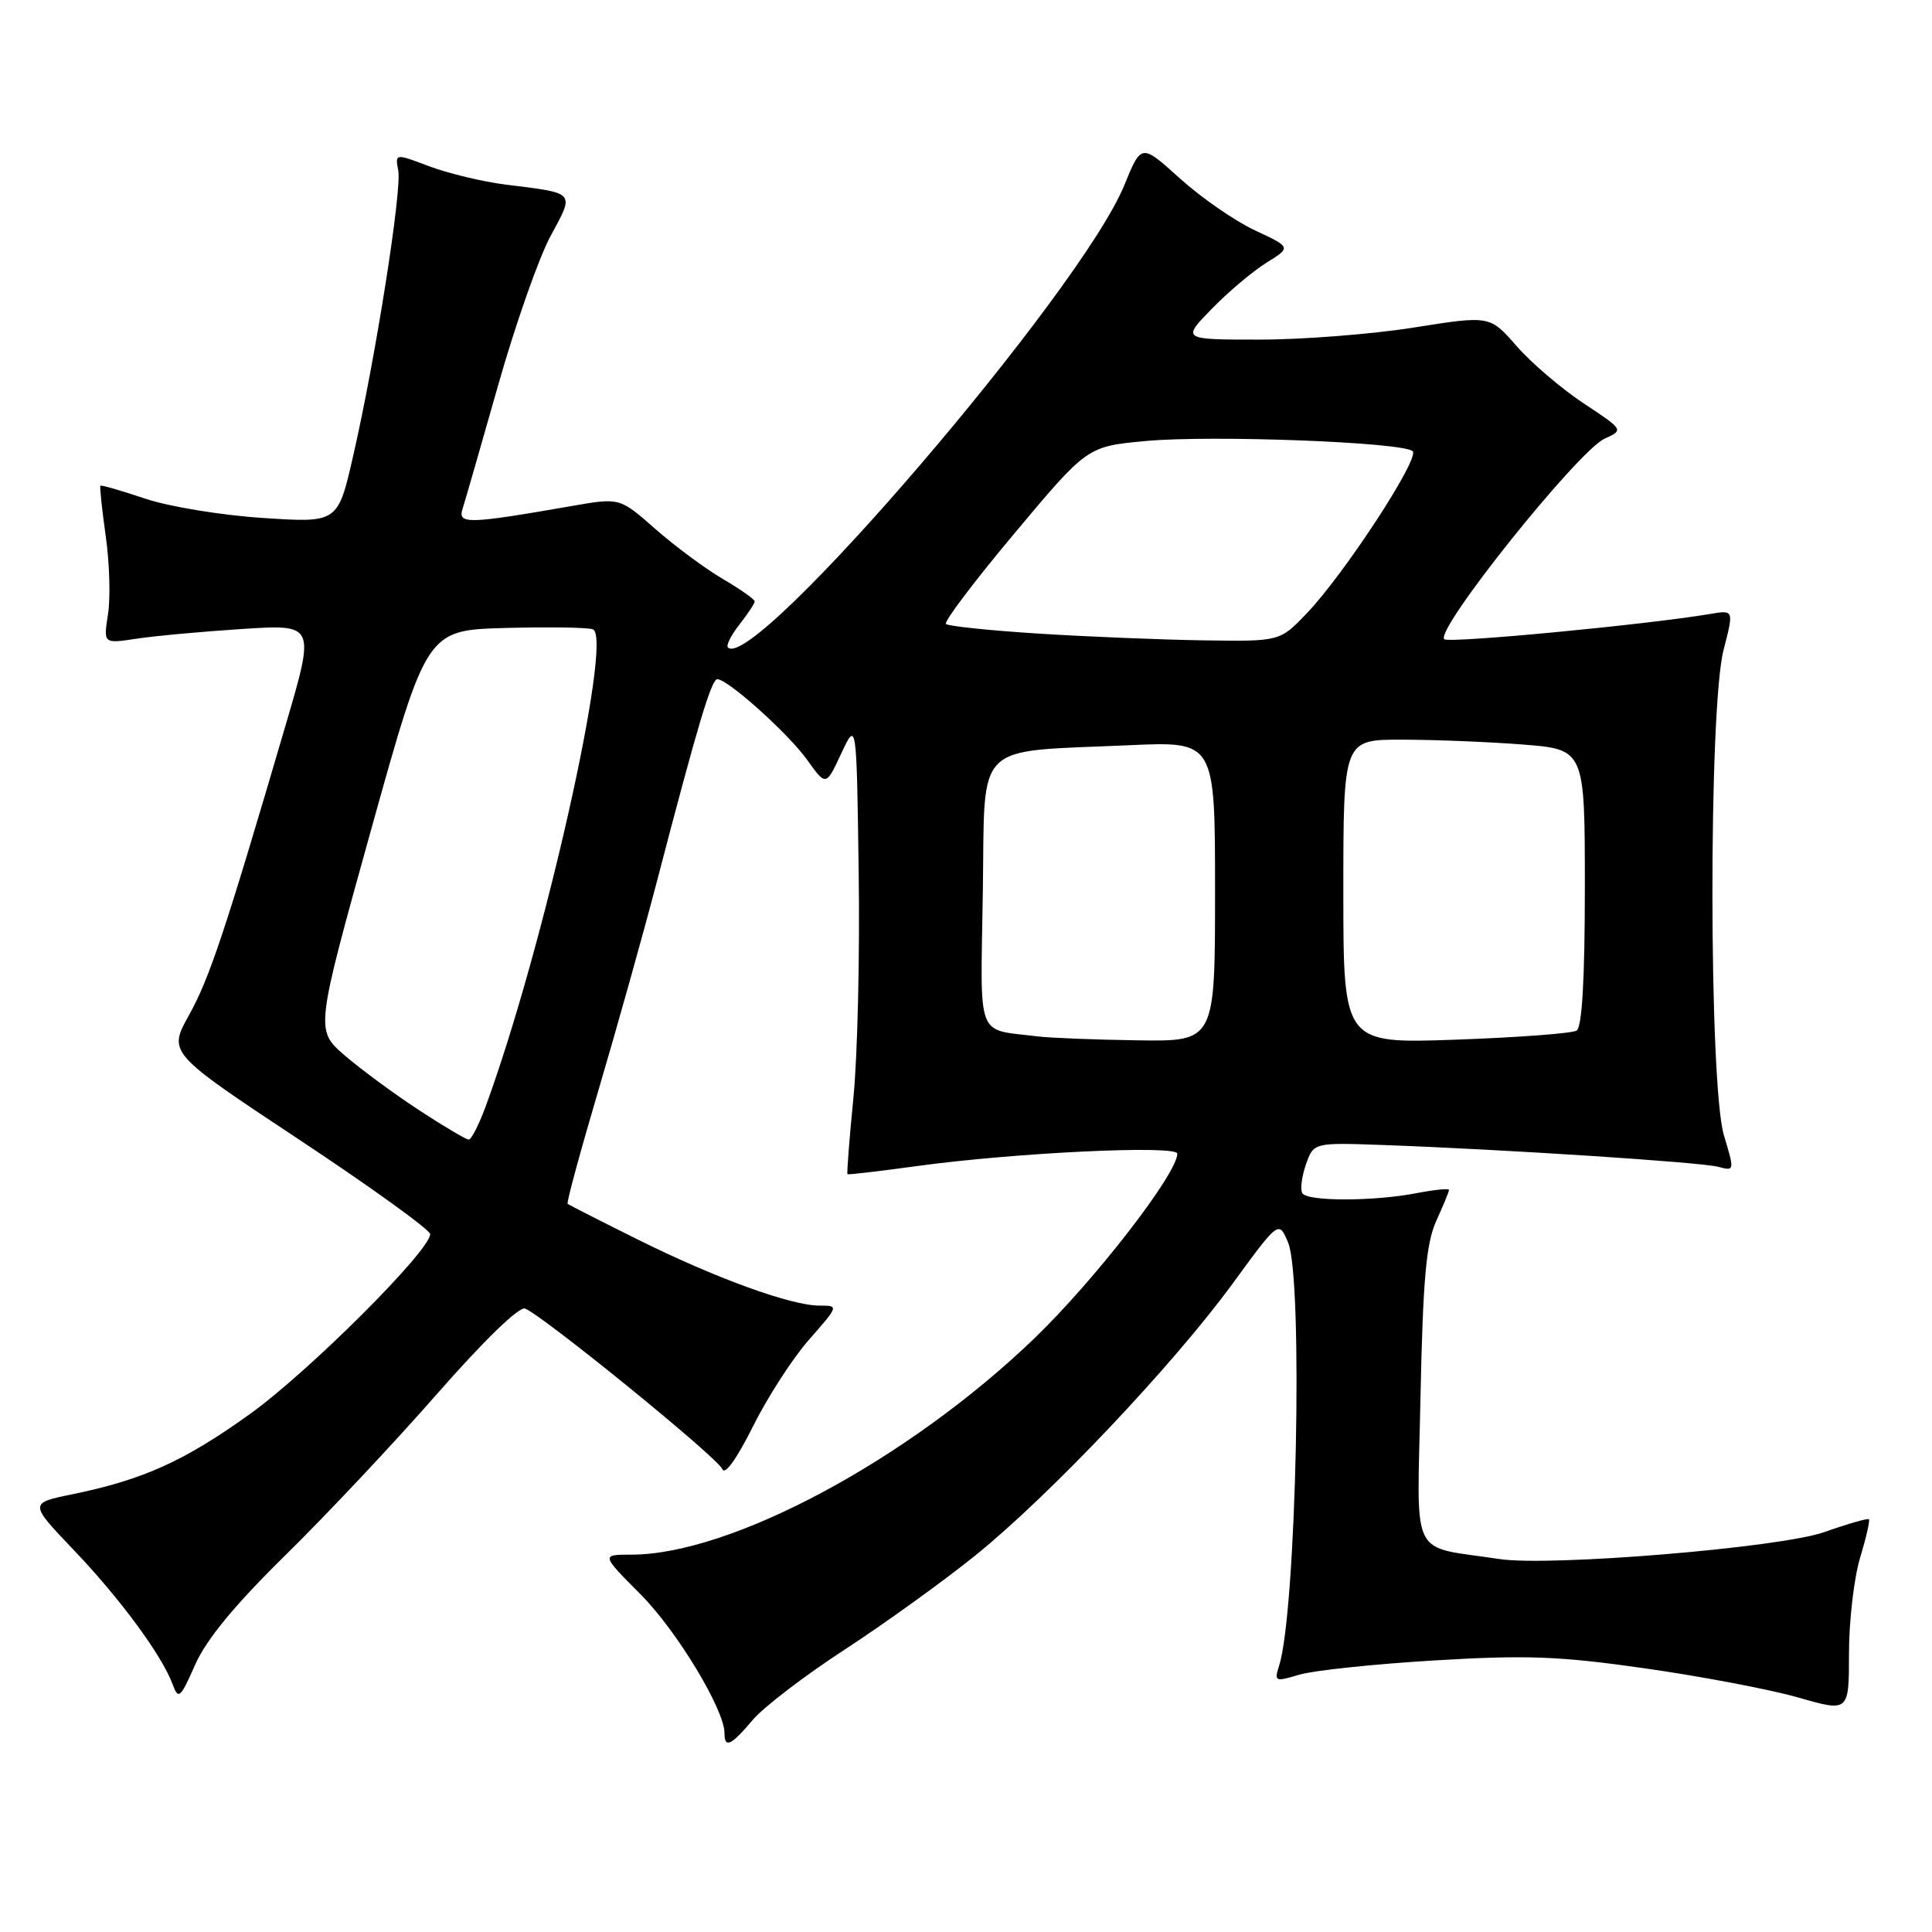<?xml version="1.0" encoding="UTF-8" standalone="no"?>
<!DOCTYPE svg PUBLIC "-//W3C//DTD SVG 1.1//EN" "http://www.w3.org/Graphics/SVG/1.1/DTD/svg11.dtd" >
<svg xmlns="http://www.w3.org/2000/svg" xmlns:xlink="http://www.w3.org/1999/xlink" version="1.1" viewBox="0 0 256 256">
 <g >
 <path fill="currentColor"
d=" M 99.73 227.91 C 101.15 226.22 106.64 222.02 111.91 218.59 C 117.18 215.16 124.97 209.54 129.22 206.12 C 139.09 198.15 155.42 180.90 163.31 170.11 C 169.44 161.72 169.44 161.72 170.67 164.61 C 172.71 169.37 171.78 213.56 169.49 220.71 C 168.82 222.81 168.95 222.87 172.14 221.91 C 173.99 221.35 182.03 220.50 190.00 220.02 C 202.26 219.28 206.59 219.44 218.00 221.07 C 225.43 222.13 234.54 223.86 238.25 224.92 C 245.00 226.86 245.00 226.86 245.00 219.09 C 245.00 214.81 245.66 209.13 246.46 206.46 C 247.27 203.78 247.80 201.47 247.64 201.31 C 247.49 201.15 244.81 201.92 241.70 203.02 C 235.83 205.08 205.36 207.60 198.67 206.58 C 186.62 204.74 187.78 207.11 188.22 185.19 C 188.55 169.49 188.97 164.75 190.31 161.78 C 191.24 159.74 192.00 157.89 192.00 157.67 C 192.00 157.45 190.09 157.64 187.75 158.09 C 182.04 159.20 173.25 159.21 172.57 158.11 C 172.27 157.63 172.48 155.92 173.04 154.31 C 174.06 151.39 174.06 151.39 183.28 151.72 C 199.49 152.31 225.43 154.00 227.68 154.61 C 229.84 155.19 229.85 155.15 228.43 150.44 C 226.43 143.77 226.38 93.82 228.38 86.13 C 229.75 80.82 229.75 80.82 226.63 81.35 C 218.14 82.78 191.93 85.27 191.37 84.70 C 190.12 83.45 209.09 59.73 212.63 58.12 C 215.16 56.97 215.16 56.97 209.83 53.44 C 206.90 51.50 202.91 48.09 200.96 45.86 C 197.42 41.80 197.42 41.80 187.34 43.40 C 181.80 44.28 172.61 45.00 166.93 45.00 C 156.59 45.00 156.59 45.00 160.55 40.94 C 162.72 38.70 165.99 35.95 167.80 34.82 C 171.10 32.77 171.10 32.77 166.30 30.53 C 163.66 29.30 159.19 26.21 156.36 23.66 C 151.23 19.02 151.23 19.02 148.99 24.51 C 143.31 38.51 99.86 89.19 96.45 85.79 C 96.19 85.52 96.88 84.15 97.99 82.74 C 99.09 81.34 100.00 79.96 100.00 79.69 C 100.00 79.41 98.09 78.07 95.75 76.70 C 93.41 75.32 89.39 72.34 86.81 70.07 C 82.12 65.94 82.12 65.94 75.81 67.04 C 61.92 69.46 60.63 69.49 61.30 67.40 C 61.63 66.35 63.76 58.98 66.02 51.00 C 68.28 43.02 71.40 34.15 72.95 31.28 C 76.15 25.36 76.39 25.63 67.00 24.46 C 63.98 24.08 59.44 22.99 56.92 22.05 C 52.34 20.32 52.34 20.32 52.77 22.58 C 53.27 25.21 49.76 47.49 46.80 60.39 C 44.77 69.29 44.77 69.29 34.82 68.63 C 29.35 68.28 22.32 67.12 19.20 66.06 C 16.07 65.01 13.42 64.24 13.31 64.36 C 13.19 64.48 13.51 67.48 14.01 71.04 C 14.52 74.59 14.65 79.26 14.31 81.40 C 13.70 85.30 13.70 85.30 18.10 84.63 C 20.52 84.26 26.84 83.68 32.14 83.34 C 41.77 82.72 41.77 82.72 37.84 96.11 C 29.79 123.54 27.76 129.62 25.05 134.50 C 22.27 139.50 22.27 139.50 39.63 151.00 C 49.18 157.32 56.99 162.96 57.00 163.53 C 57.01 165.70 40.92 181.76 33.15 187.34 C 24.47 193.58 19.00 196.06 9.67 197.98 C 3.85 199.17 3.85 199.17 9.73 205.34 C 15.90 211.80 21.45 219.33 22.87 223.17 C 23.64 225.26 23.89 225.05 25.87 220.56 C 27.35 217.22 31.14 212.63 37.81 206.08 C 43.18 200.81 52.23 191.19 57.92 184.69 C 64.09 177.65 68.79 173.09 69.57 173.39 C 71.93 174.30 95.13 193.17 95.70 194.65 C 96.03 195.53 97.61 193.34 99.76 189.03 C 101.69 185.15 105.04 179.96 107.22 177.49 C 111.15 173.02 111.16 173.00 108.59 173.00 C 104.81 173.00 94.77 169.35 84.50 164.24 C 79.55 161.78 75.37 159.65 75.21 159.51 C 75.05 159.37 76.90 152.56 79.32 144.38 C 81.74 136.19 85.19 123.88 86.99 117.00 C 92.45 96.06 94.26 90.00 95.05 90.00 C 96.45 90.00 104.47 97.21 106.97 100.71 C 109.45 104.18 109.45 104.18 111.47 99.84 C 113.50 95.50 113.50 95.50 113.78 115.50 C 113.94 126.50 113.63 139.98 113.08 145.47 C 112.54 150.95 112.19 155.50 112.30 155.59 C 112.41 155.67 116.55 155.19 121.50 154.51 C 134.56 152.72 156.00 151.70 156.00 152.87 C 156.00 155.50 145.11 169.57 137.11 177.29 C 120.43 193.37 96.90 206.00 83.64 206.00 C 79.65 206.00 79.65 206.00 84.87 211.25 C 89.70 216.10 96.00 226.53 96.00 229.66 C 96.00 231.71 96.88 231.29 99.73 227.91 Z  M 55.49 147.08 C 52.20 144.92 47.77 141.66 45.64 139.82 C 41.79 136.48 41.79 136.48 49.16 109.99 C 56.54 83.50 56.54 83.50 66.95 83.21 C 72.68 83.06 77.90 83.13 78.56 83.39 C 81.31 84.44 71.95 126.00 64.30 146.75 C 63.43 149.09 62.45 151.00 62.11 151.00 C 61.76 151.00 58.79 149.24 55.49 147.08 Z  M 137.50 137.33 C 129.23 136.29 129.92 138.10 130.23 118.25 C 130.54 97.89 128.74 99.69 149.75 98.74 C 161.00 98.24 161.00 98.24 161.00 118.12 C 161.00 138.00 161.00 138.00 150.75 137.85 C 145.11 137.77 139.15 137.53 137.50 137.33 Z  M 178.00 118.15 C 178.00 98.00 178.00 98.00 185.75 98.01 C 190.01 98.01 197.21 98.30 201.75 98.65 C 210.00 99.30 210.00 99.30 210.00 117.59 C 210.00 129.75 209.63 136.11 208.91 136.56 C 208.30 136.93 201.10 137.47 192.91 137.76 C 178.00 138.29 178.00 138.29 178.00 118.15 Z  M 137.69 83.96 C 131.19 83.55 125.64 82.97 125.34 82.68 C 125.05 82.38 129.14 76.97 134.44 70.65 C 144.06 59.16 144.06 59.16 151.78 58.44 C 160.50 57.62 185.99 58.59 187.19 59.79 C 188.14 60.74 178.14 76.05 173.17 81.25 C 169.59 85.00 169.59 85.00 159.55 84.85 C 154.02 84.77 144.19 84.37 137.69 83.96 Z "/>
</g>
</svg>